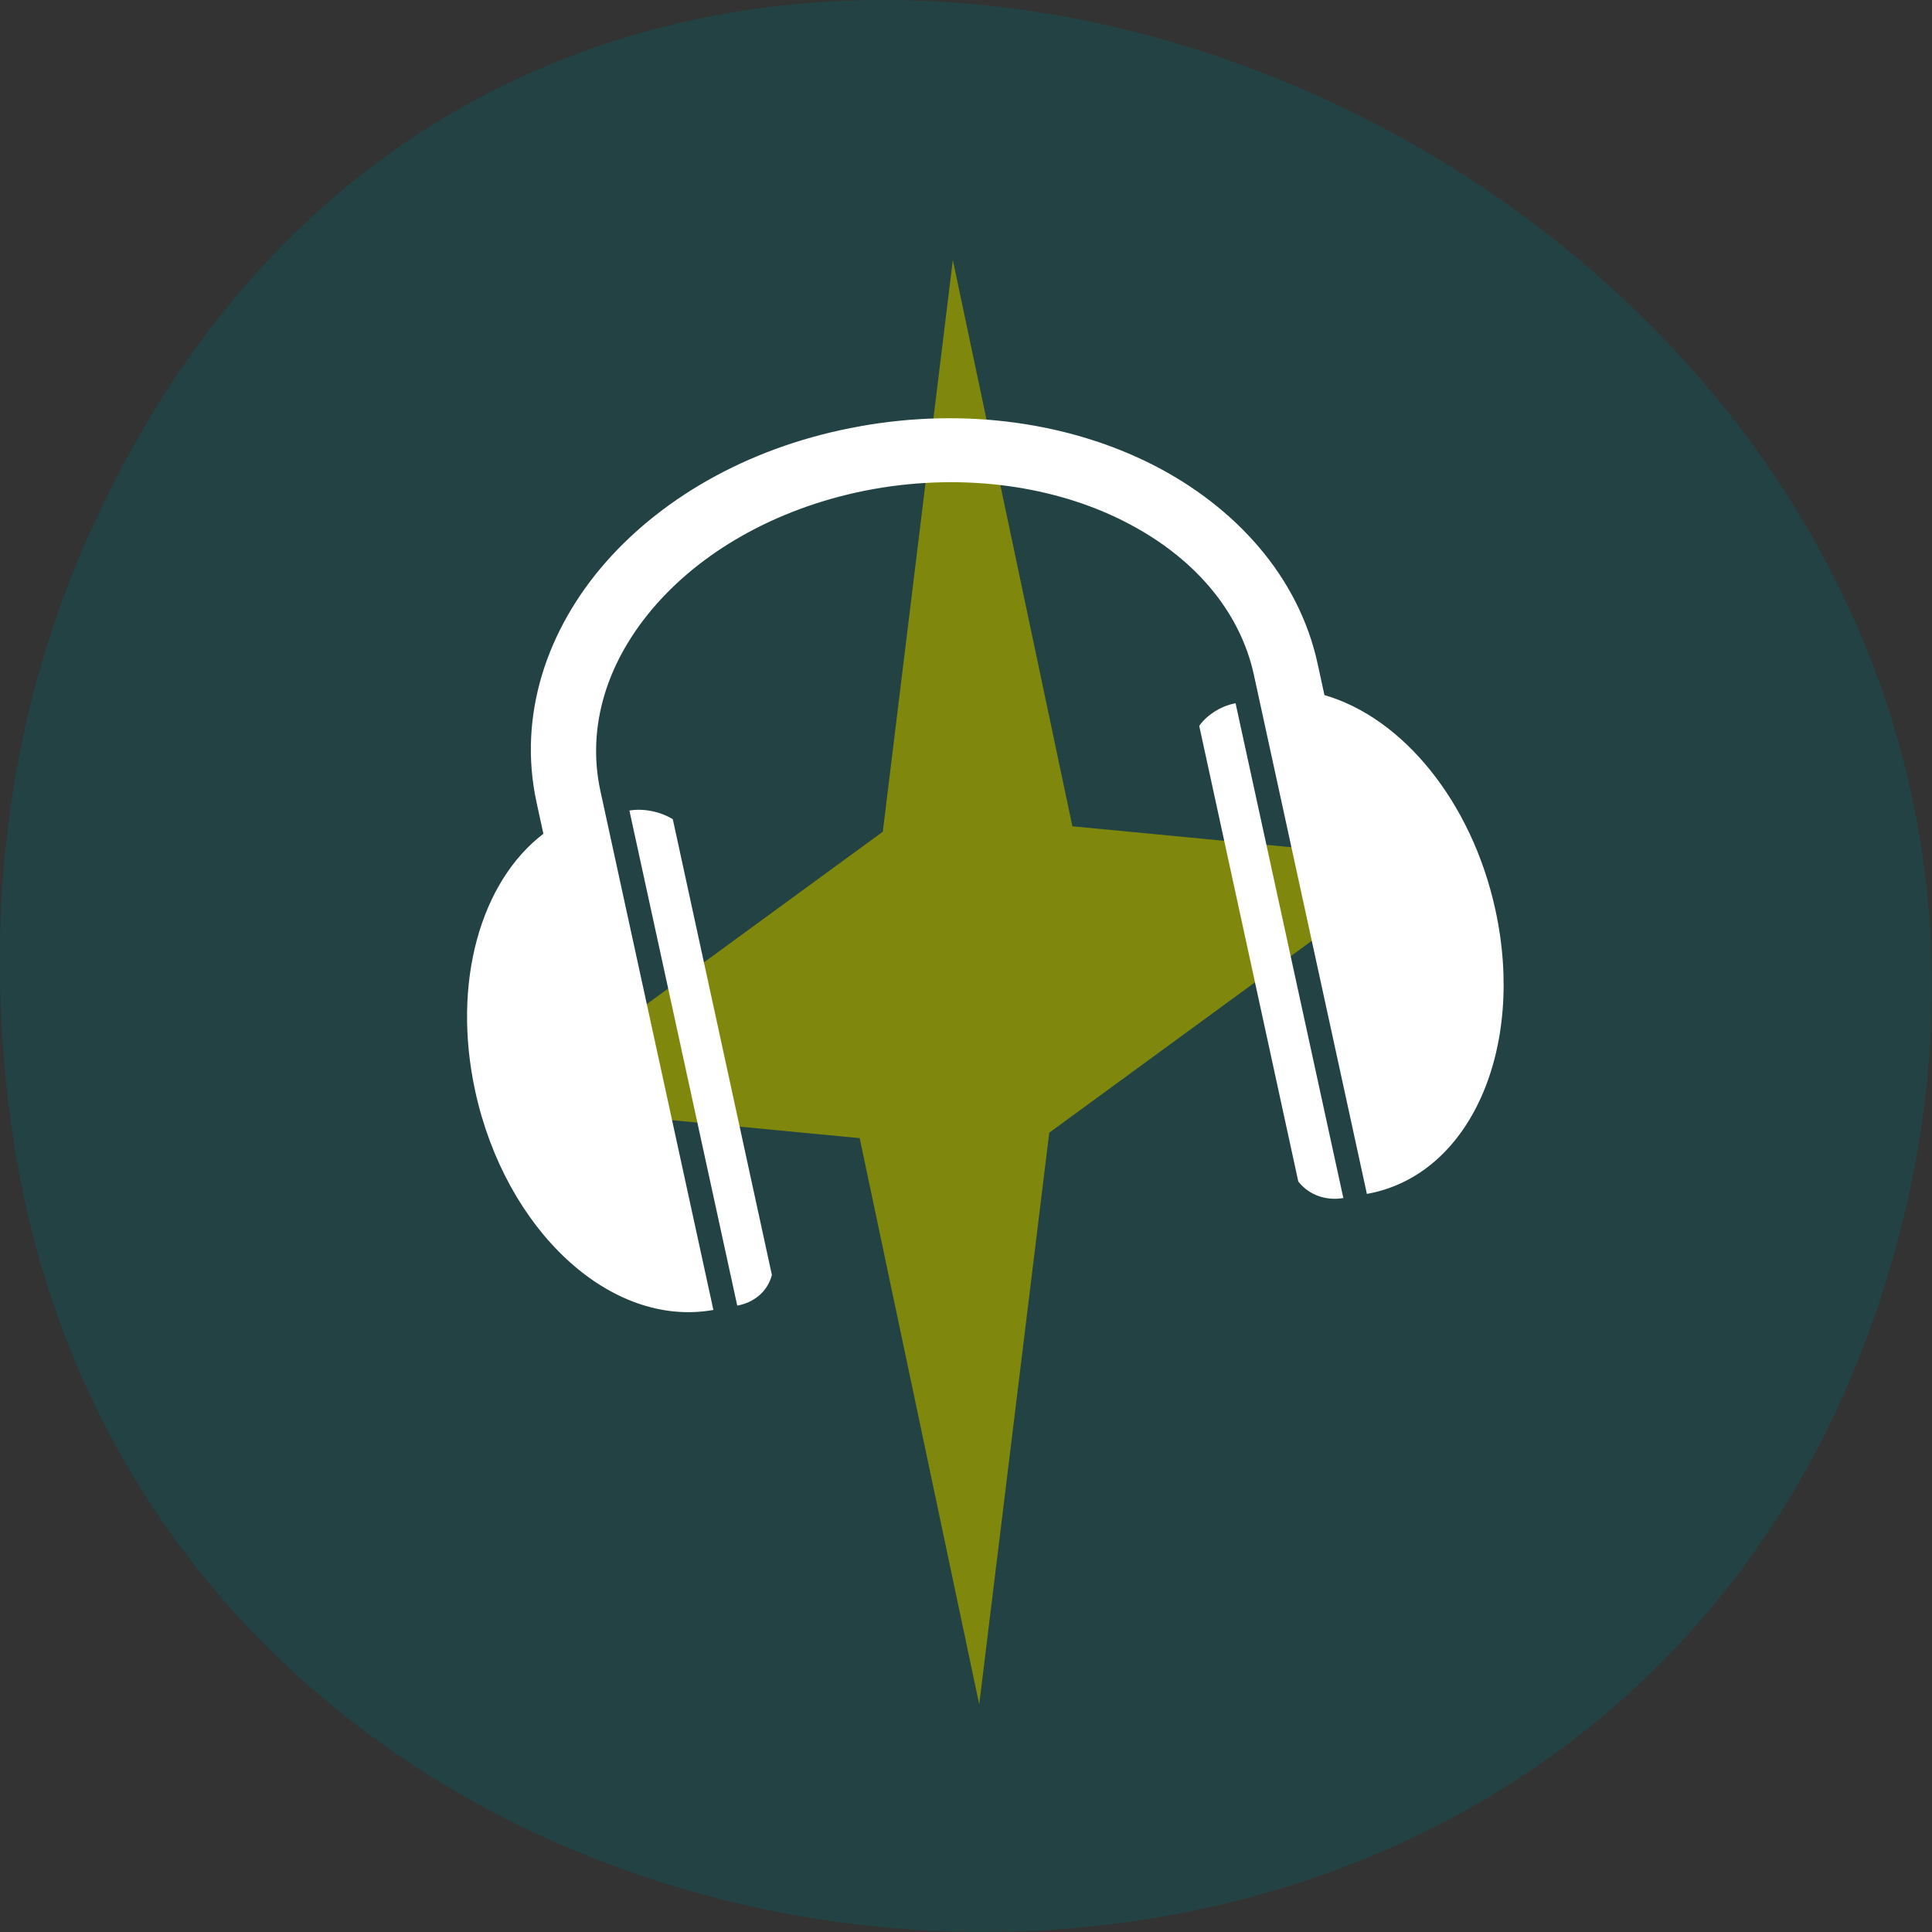 <svg xmlns="http://www.w3.org/2000/svg" viewBox="0 0 32 32"><rect x="0" y="0" width="32" height="32" fill="#333333" stroke="none"/><path d="m 1.508 8.785 c 7.918 -17.555 34.488 -6.25 29.98 11.547 c -4.246 16.766 -28.816 14.75 -31.27 -1.488 c -0.508 -3.391 -0.168 -6.836 1.285 -10.06" fill="#224243"/><path d="m 16.219 28.23 l -1.98 -9.379 l -5.805 -0.555 l 6.188 -4.52 l 1.16 -9.469 l 1.98 9.379 l 5.801 0.555 l -6.184 4.52" fill="#7f880c"/><path d="m 14.25 7.06 c -1.75 0.309 -3.23 1.133 -4.211 2.246 c -0.98 1.113 -1.465 2.543 -1.152 3.984 l 0.113 0.52 c -1.039 0.793 -1.52 2.465 -1.129 4.262 c 0.5 2.297 2.234 3.93 3.945 3.625 l -1.871 -8.594 c -0.234 -1.078 0.113 -2.172 0.926 -3.094 c 0.809 -0.918 2.078 -1.637 3.605 -1.91 c 1.527 -0.27 3.01 -0.039 4.141 0.535 c 1.137 0.574 1.918 1.469 2.152 2.547 l 1.871 8.594 c 1.711 -0.305 2.629 -2.406 2.129 -4.703 c -0.391 -1.793 -1.535 -3.184 -2.832 -3.559 l -0.113 -0.52 c -0.313 -1.441 -1.359 -2.598 -2.734 -3.297 c -1.375 -0.695 -3.09 -0.949 -4.84 -0.637 m -3.824 6.371 l 1.785 8.195 c 0.266 -0.047 0.5 -0.223 0.574 -0.508 l -1.641 -7.547 c -0.16 -0.105 -0.453 -0.191 -0.719 -0.145 m 10.04 -1.777 c -0.266 0.047 -0.5 0.223 -0.602 0.375 l 1.641 7.547 c 0.188 0.238 0.48 0.32 0.746 0.273" fill="#fff"/></svg>